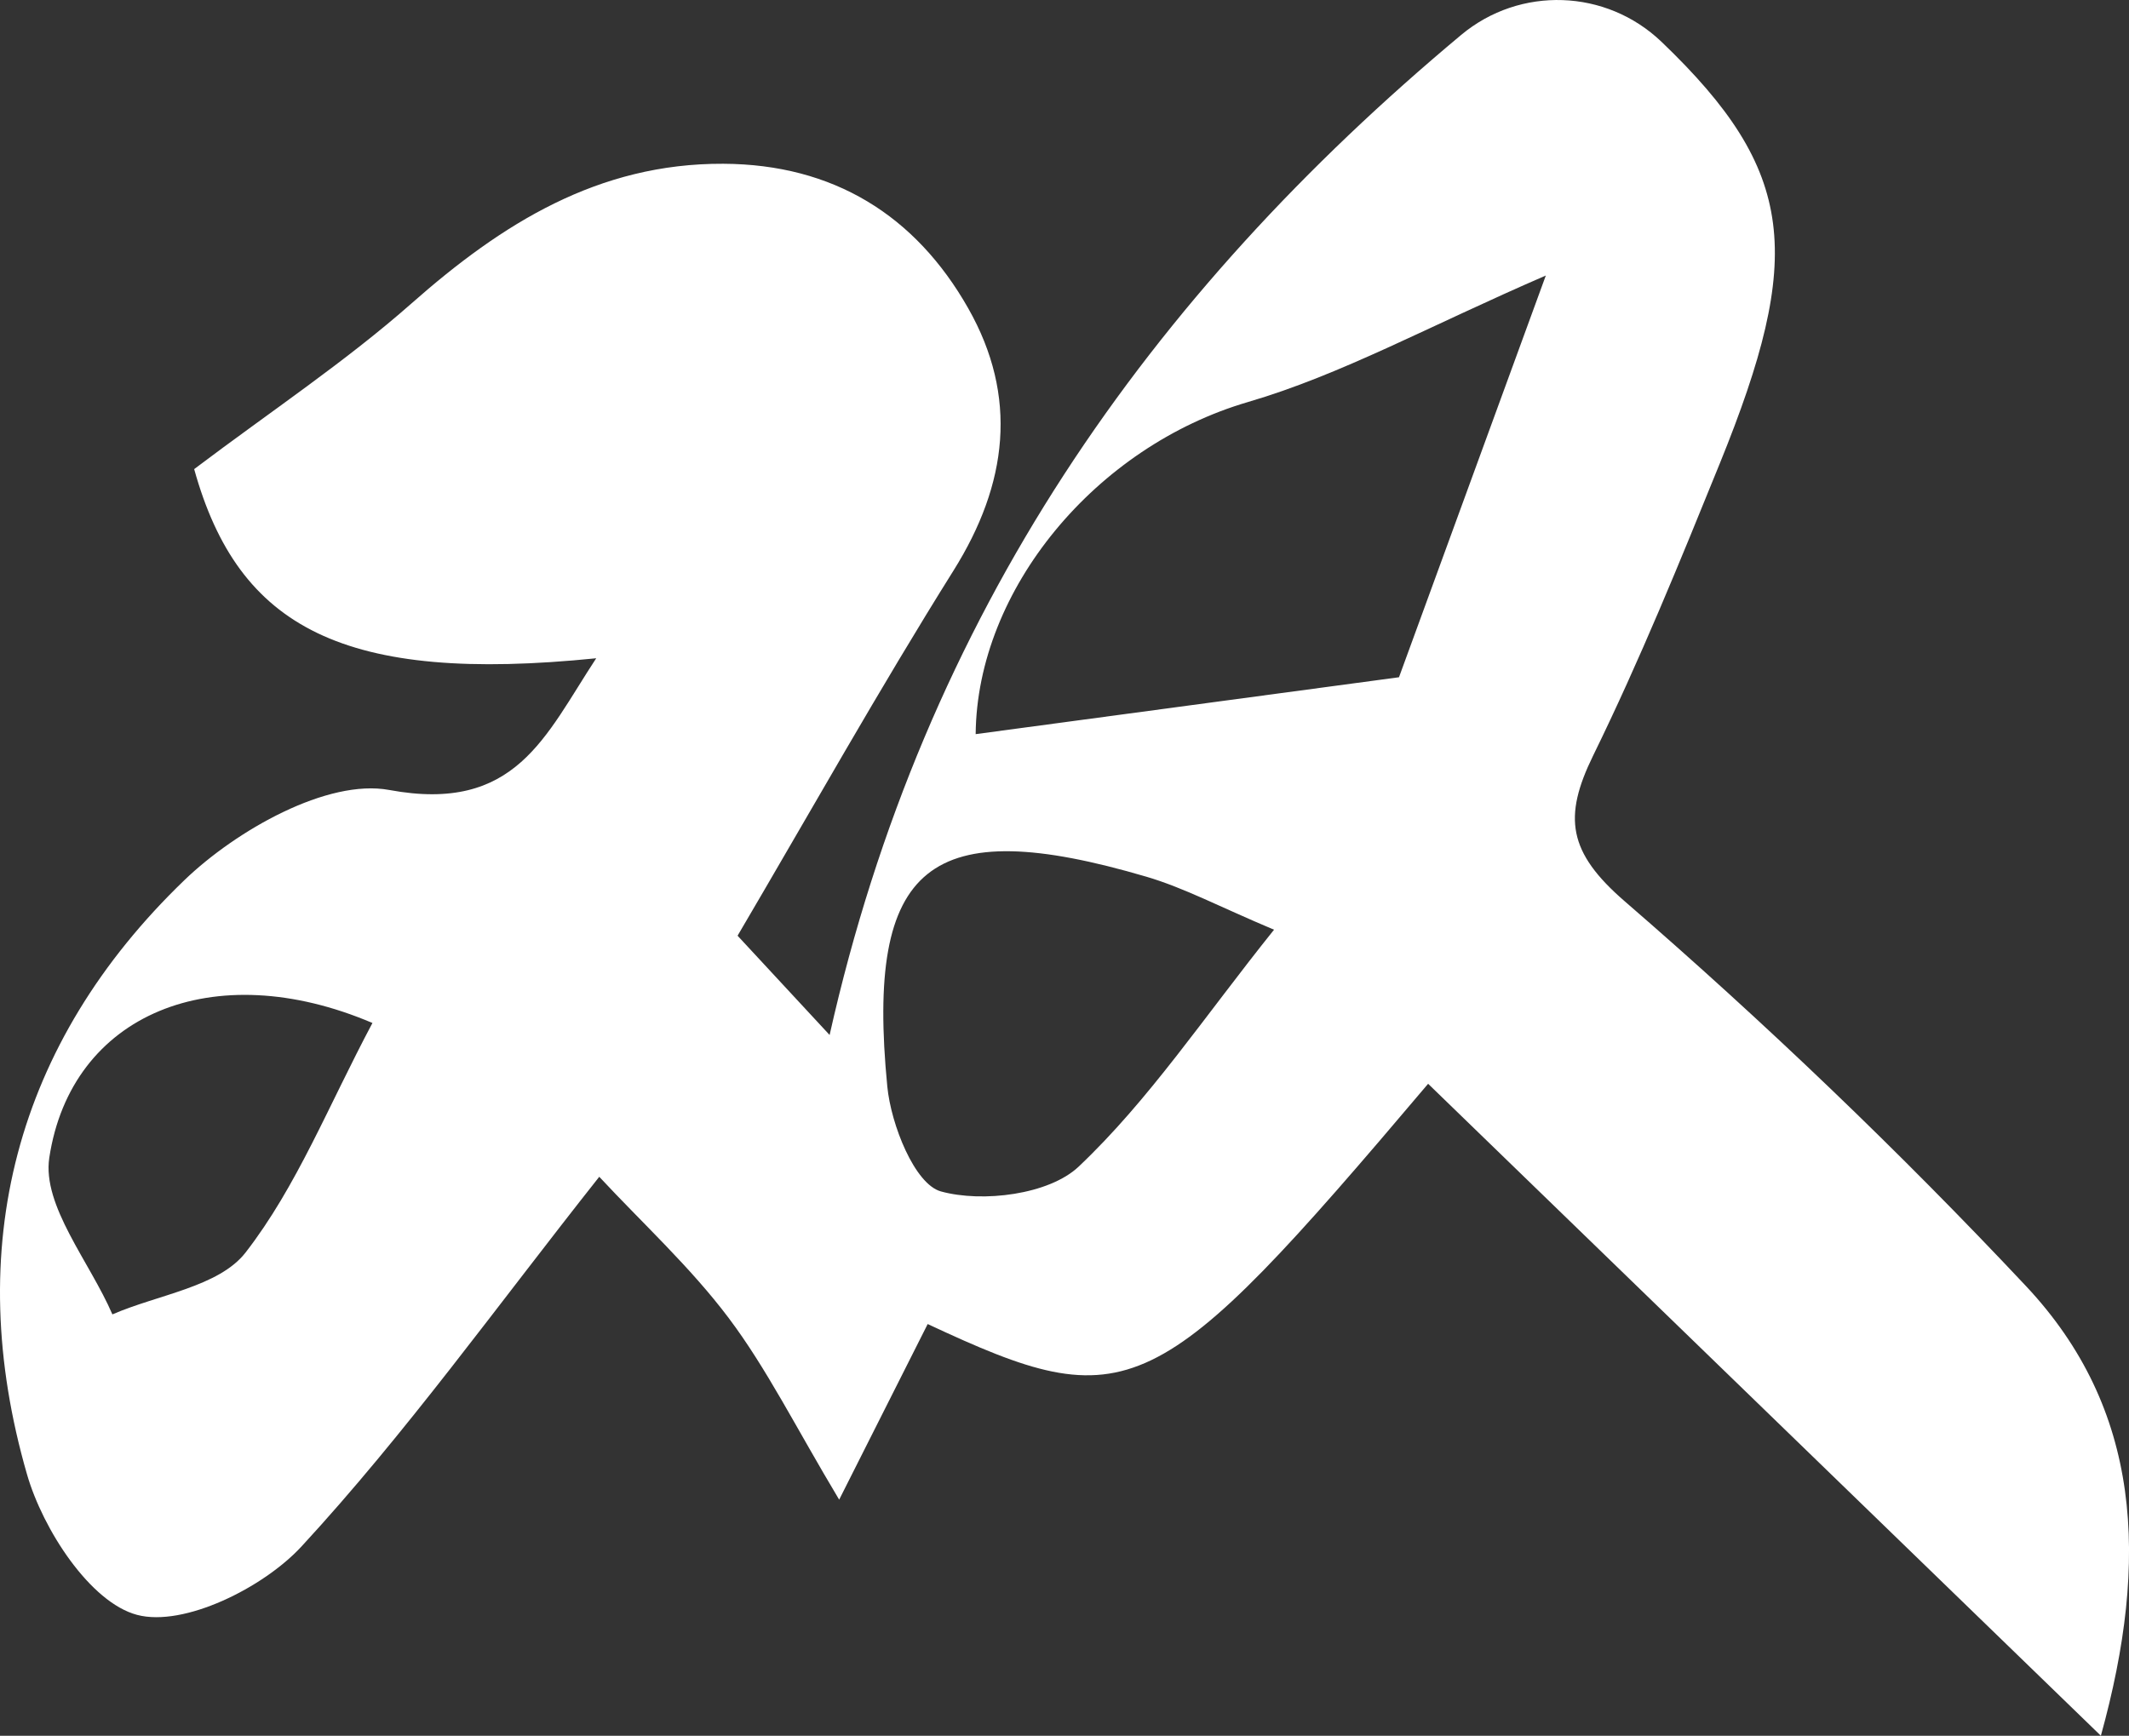 <?xml version="1.0" encoding="UTF-8"?>
<svg id="Layer_1" data-name="Layer 1" xmlns="http://www.w3.org/2000/svg" viewBox="0 0 666 543.11">
  <rect x="0" y="0" width="666" height="543.11" fill="#333333" stroke="none"/>
  <defs>
    <style>
      .cls-1 {
        fill: #fff;
        stroke-width: 0px;
      }
    </style>
  </defs>
  <g id="Z5nQg8.tif">
    <path class="cls-1" d="m519.78,13.1c42.36,40.58,44.54,67.05,18.23,131.87-12.49,30.78-25.04,61.64-39.64,91.45-9.44,19.27-7.85,30.26,9.89,45.6,43.79,37.89,85.83,78.14,125.47,120.34,36.12,38.46,38.74,85.55,23.47,140.75-72.48-70.26-141.39-137.06-210.45-204-85.34,100.86-93.42,104.69-156.55,75.18-8.23,16.33-16.53,32.81-27.69,54.95-13.67-22.83-22.62-40.96-34.57-56.85-11.99-15.94-26.96-29.65-40.48-44.18-32.36,40.89-60.53,80.32-93.15,115.68-11.95,12.95-36.82,25.27-51.42,21.4-14.65-3.87-29.45-26.66-34.44-43.96-20.43-70.75-3.74-134.92,49.22-185.92,16.24-15.64,44.8-31.81,64.09-28.23,39.61,7.34,48.73-16.85,64.75-41.21-78.81,7.99-111.92-9.32-125.77-59.19,24.09-18.18,47.31-33.6,68.02-51.87,28.27-24.95,58.33-43.84,97.5-43.67,34.43.15,60.12,16.13,76.62,45.22,15.66,27.6,12.42,54.9-4.59,82.05-23.29,37.17-44.75,75.48-67.56,114.27,8.48,9.15,15.55,16.77,28.79,31.06,29.56-131.7,100.13-231.55,197.56-312.91,18.41-15.37,45.38-14.42,62.7,2.17Zm-82.14,198.8c12-32.83,27.76-75.97,45.93-125.69-36.73,15.9-63.99,31.04-93.2,39.59-47.56,13.92-84.76,58.61-85.16,103.91,41.02-5.51,82.84-11.13,132.43-17.8Zm-39.1,79c-16.91-7.11-28.07-13.09-39.96-16.59-67.78-19.92-87.81-4.08-81.01,65.67,1.16,11.92,8.56,30.54,16.76,32.81,13.05,3.6,33.86.98,43.09-7.75,22-20.81,39.15-46.72,61.13-74.14Zm-282.03,29.19c-49.82-21.25-94.28-2.77-101.09,42.16-2.27,15.01,12.67,32.61,19.74,49.02,14.23-6.19,33.32-8.62,41.66-19.36,16.02-20.64,25.94-45.99,39.69-71.82Z"/>
  </g>
</svg>